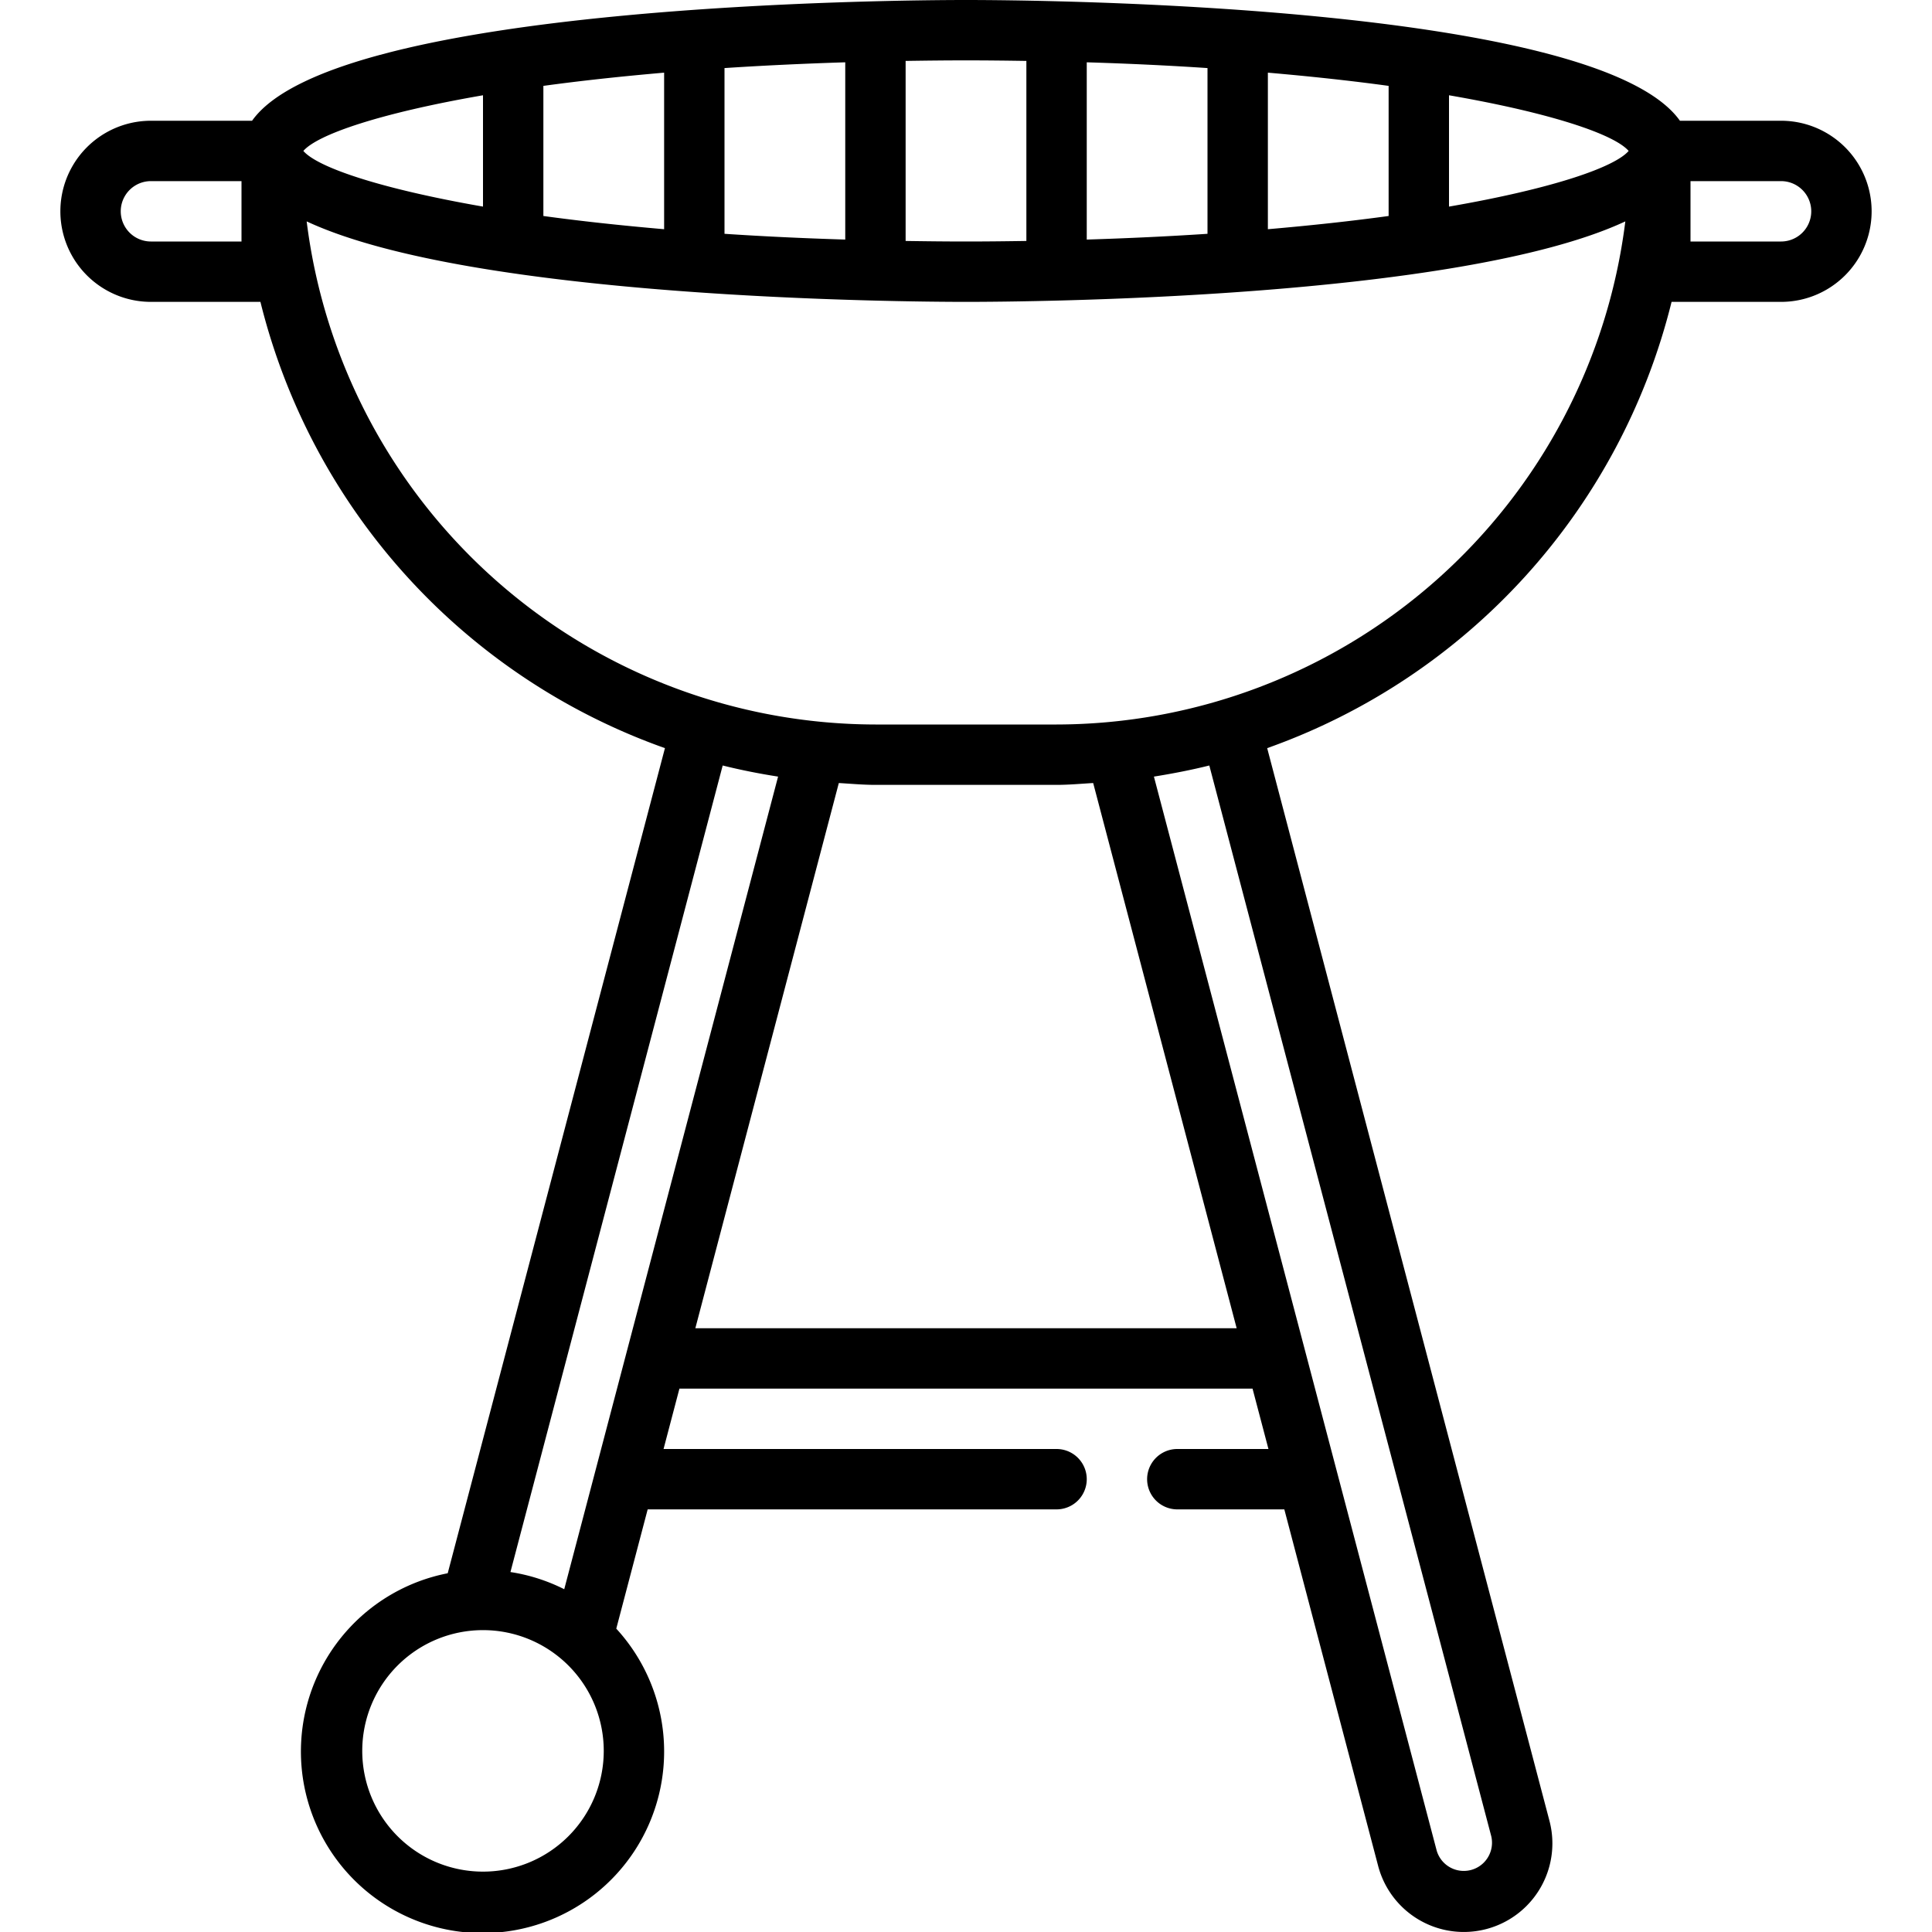 <svg xmlns="http://www.w3.org/2000/svg" viewBox="0 0 64 64"><path d="M59,4H55.65C52.9.124,34.274,0,32,0S11.1.124,8.35,4H5a3,3,0,0,0,0,6H8.627a21.052,21.052,0,0,0,13.4,14.783L14.831,52.116a6.016,6.016,0,1,0,5.584,1.835L21.455,50H35a1,1,0,0,0,0-2H21.981l.526-2H41.492l.527,2H39a1,1,0,0,0,0,2h3.545l3.108,11.812a2.934,2.934,0,1,0,5.675-1.494L41.977,24.783A21.052,21.052,0,0,0,55.373,10H59a3,3,0,0,0,0-6ZM36,7.936V2.064q2.117.065,4,.191v5.49Q38.116,7.87,36,7.936Zm6-5.529c1.454.126,2.8.273,4,.438v4.31c-1.2.165-2.546.312-4,.438Zm6,.749c3.439.595,5.486,1.305,5.951,1.844-.465.539-2.512,1.249-5.951,1.844ZM34,2.018V7.982c-.655.01-1.316.018-2,.018s-1.345-.008-2-.018V2.018C30.655,2.008,31.316,2,32,2S33.345,2.008,34,2.018ZM18,7.155V2.845c1.2-.165,2.546-.312,4-.438V7.593C20.546,7.467,19.2,7.32,18,7.155Zm6-4.9q1.884-.124,4-.191V7.936q-2.117-.065-4-.191Zm-8,.9V6.844c-3.439-.6-5.486-1.305-5.951-1.844C10.514,4.461,12.561,3.751,16,3.156ZM8,8H5A1,1,0,0,1,5,6H8ZM25.775,25.726,18.691,52.645a5.956,5.956,0,0,0-1.782-.569L23.94,25.358C24.542,25.508,25.154,25.629,25.775,25.726ZM16,62a4,4,0,1,1,4-4A4,4,0,0,1,16,62Zm7.034-18,4.753-18.061c.4.023.8.061,1.213.061h6c.409,0,.809-.038,1.213-.061L40.966,44ZM49.4,60.828a.935.935,0,0,1-1.808.475L38.225,25.726c.621-.1,1.233-.218,1.835-.368ZM35,24H29A19.017,19.017,0,0,1,10.159,7.334C15.675,9.907,30.022,10,32,10s16.325-.093,21.841-2.666A19.017,19.017,0,0,1,35,24ZM59,8H56V6h3a1,1,0,0,1,0,2Z" data-name="Layer 31"/></svg>